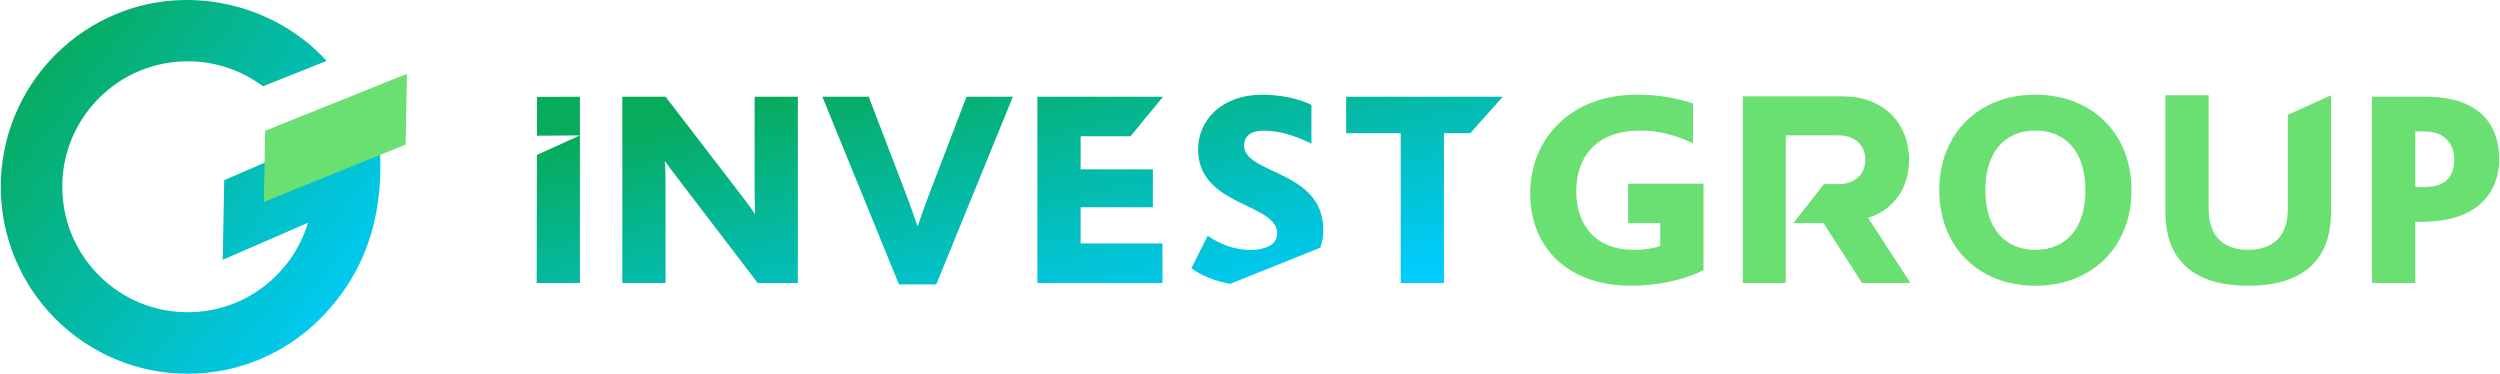 <?xml version="1.0" encoding="UTF-8"?>
<!DOCTYPE svg PUBLIC "-//W3C//DTD SVG 1.0//EN" "http://www.w3.org/TR/2001/REC-SVG-20010904/DTD/svg10.dtd">
<!-- Creator: CorelDRAW 2017 -->
<svg xmlns="http://www.w3.org/2000/svg" xml:space="preserve" width="2241px" height="335px" version="1.0" style="shape-rendering:geometricPrecision; text-rendering:geometricPrecision; image-rendering:optimizeQuality; fill-rule:evenodd; clip-rule:evenodd"
viewBox="0 0 2241 335.21"
 xmlns:xlink="http://www.w3.org/1999/xlink">
 <defs>
  <style type="text/css">
   <![CDATA[
    .fil1 {fill:#69E071;fill-rule:nonzero}
    .fil0 {fill:url(#id0);fill-rule:nonzero}
    .fil2 {fill:url(#id1);fill-rule:nonzero}
   ]]>
  </style>
  <linearGradient id="id0" gradientUnits="userSpaceOnUse" x1="887.91" y1="41.03" x2="950.41" y2="317.58">
   <stop offset="0" style="stop-opacity:1; stop-color:#07AB5C"/>
   <stop offset="1" style="stop-opacity:1; stop-color:#00CCFF"/>
  </linearGradient>
  <linearGradient id="id1" gradientUnits="userSpaceOnUse" xlink:href="#id0" x1="9.19" y1="80.44" x2="311.74" y2="312.03">
  </linearGradient>
 </defs>
 <g id="Слой_x0020_1">
  <g id="_2226721805120">
   <path class="fil0" d="M1255.68 253.85l38.79 0 0 -134.37 23.59 0 29.15 -32.71 -140.46 0 0 32.71 48.93 0 0 134.37zm-187.83 -13.18c9.6,6.9 21.89,11.57 34.85,13.92l80.78 -32.41c1.8,-4.89 2.77,-10.24 2.77,-16 0,-53.74 -70.99,-49.69 -70.99,-75.55 0,-10.14 8.11,-13.43 17.49,-13.43 13.69,0 27.38,4.05 42.85,11.66l0 -34.74c-10.14,-5.07 -25.61,-9.12 -44.11,-9.12 -37.02,0 -57.56,23.32 -57.56,48.93 0,51.47 70.99,47.92 70.99,75.55 0,10.9 -12.42,14.71 -23.83,14.71 -14.7,0 -27.38,-5.07 -38.54,-12.68l-14.7 29.16zm-138.06 13.18l112.2 0 0 -35.45 -73.41 0 0 -32.5 64.79 0 0 -34.01 -64.79 0 0 -29.67 44.76 0 29.16 -35.45 -112.71 0 0 167.08zm-124.16 1.27l33.47 0 68.71 -168.35 -41.58 0 -31.95 83.41c-4.56,11.67 -8.37,22.57 -11.66,32.2l-0.51 0c-3.29,-9.63 -7.1,-20.53 -11.66,-32.2l-31.95 -83.41 -41.58 0 68.71 168.35zm-90.69 -1.27l0 -167.08 -38.79 0 0 77.33c0,6.59 0,18.76 0.51,27.38l-0.51 0c-4.82,-7.1 -9.63,-13.44 -14.96,-20.28l-64.9 -84.43 -38.79 0 0 167.08 38.79 0 0 -84.93c0,-7.1 0,-18.26 -0.76,-23.84l0.5 0c5.58,7.36 10.4,13.95 15.72,20.79l67.19 87.98 36 0zm-234.26 0l38.79 0 0 -167.08 -38.52 0.18 -0.06 34.78 38.58 -0.27 -38.61 17.55 -0.18 114.84z"/>
   <path class="fil1" d="M2165.7 167.83l0 -49.95 5.83 0c7.61,0 13.44,1.02 17.75,3.55 7.86,4.57 11.41,12.68 11.41,21.3 0,10.65 -3.8,18.51 -11.92,22.31 -4.31,2.03 -9.89,2.79 -16.48,2.79l-6.59 0zm-38.79 85.95l38.79 0 0 -54.77 4.31 0c14.71,0 26.62,-2.03 36.26,-5.58 26.36,-9.88 34.73,-31.43 34.73,-50.7 0,-23.83 -10.4,-40.57 -29.16,-49.19 -10.39,-4.81 -23.32,-6.84 -38.28,-6.84l-46.65 0 0 167.08z"/>
   <path class="fil1" d="M2015.86 256.31c31.19,0 54.51,-9.38 66.17,-30.17 5.33,-9.38 8.12,-21.8 8.12,-36.25l0 -104.42 -38.79 17.5 0 84.63c0,8.62 -1.74,16.25 -5.07,21.81 -5.8,9.65 -16.48,14.7 -30.43,14.7 -13.94,0 -24.59,-5.07 -30.42,-14.7 -3.3,-5.58 -5.07,-13.19 -5.07,-21.81l0 -102.13 -38.79 0 0 104.42c0,14.44 2.82,26.86 8.11,36.25 11.69,20.77 34.99,30.17 66.17,30.17z"/>
   <path class="fil1" d="M1824.95 224.11c-26.36,0 -44.87,-18 -44.87,-53.49 0,-35.5 18.51,-53.5 44.87,-53.5 26.37,0 44.88,18 44.88,53.5 0,35.49 -18.51,53.49 -44.88,53.49zm0 32.2c50.96,0 86.2,-34.99 86.2,-85.69 0,-50.71 -35.24,-85.7 -86.2,-85.7 -50.96,0 -86.2,34.99 -86.2,85.7 0,50.7 35.24,85.69 86.2,85.69z"/>
   <path class="fil1" d="M1459.64 164.71l0 35.44 28.81 0 0 20.41c-5.83,2.28 -14.45,3.55 -23.83,3.55 -33.21,0 -51.47,-21.29 -51.47,-52.48 0,-32.2 19.27,-54.51 57.3,-54.51 18.26,0 33.47,4.82 47.41,11.41l0 -35.75c-14.7,-4.81 -30.67,-7.86 -50.45,-7.86 -58.06,0 -95.58,38.29 -95.58,88.74 0,47.16 32.45,82.65 90.76,82.65 23.33,0 46.65,-5.07 64.65,-13.94l0 -42.22 0 -29.03 0 -6.41 -67.6 0z"/>
   <path class="fil2" d="M171.24 55.02l-1.21 -0.03 -2.34 0.01c-15.29,0 -29.83,3.02 -43.06,8.5 -13.72,5.68 -26.1,14.05 -36.51,24.45 -10.41,10.41 -18.77,22.8 -24.45,36.51 -5.48,13.23 -8.51,27.77 -8.51,43.06 0,15.3 3.03,29.84 8.51,43.07 5.68,13.71 14.04,26.1 24.45,36.5 10.41,10.41 22.79,18.78 36.51,24.46 13.22,5.47 27.77,8.5 43.06,8.5 15.29,0 29.83,-3.03 43.06,-8.5 13.72,-5.68 26.1,-14.05 36.51,-24.46 8.79,-8.79 16.14,-19.03 21.64,-30.31 2.64,-5.43 4.87,-11.1 6.62,-16.97l-76.44 33.23 1.36 -71.41 136.24 -59.22c9.4,60.6 4.52,128.75 -50.42,183.69 -15.43,15.42 -33.9,27.88 -54.47,36.4 -19.78,8.19 -41.44,12.71 -64.1,12.71 -22.66,0 -44.32,-4.52 -64.1,-12.71 -20.57,-8.52 -39.04,-20.98 -54.47,-36.4 -15.43,-15.43 -27.88,-33.91 -36.4,-54.48 -8.2,-19.78 -12.72,-41.43 -12.72,-64.1 0,-22.66 4.52,-44.31 12.72,-64.09 8.52,-20.57 20.97,-39.05 36.4,-54.48 15.42,-15.43 33.9,-27.88 54.47,-36.4 67.72,-28.05 144.13,-6.95 188.66,42.08l-57.02 22.76 -3.45 -2.39c-8.64,-6 -18.15,-10.81 -28.3,-14.22 -9.84,-3.29 -20.29,-5.27 -31.13,-5.71l-1.11 -0.05z"/>
   <path class="fil1" d="M1674.84 195.33l38.03 58.45 -43.43 0 -34.53 -53.63 -27.11 0 27.49 -34.98 13.23 0c7.15,0 13.24,-2.23 17.46,-6.15 4.03,-3.75 6.42,-9.16 6.42,-15.73 0,-6.57 -2.39,-11.98 -6.42,-15.73 -4.22,-3.92 -10.31,-6.15 -17.46,-6.15l-47.49 0 0 132.37 -38.47 0 0 -167.35 89.96 0c17.61,0 32.26,5.78 42.61,15.7 10.53,10.1 16.5,24.39 16.5,41.16 0,14.85 -4.54,26.61 -11.59,35.35 -6.73,8.34 -15.72,13.88 -25.2,16.69z"/>
   <polygon class="fil1" points="363.1,129.66 235.92,181.17 237.14,117.26 364.31,66.23 "/>
  </g>
 </g>
</svg>
